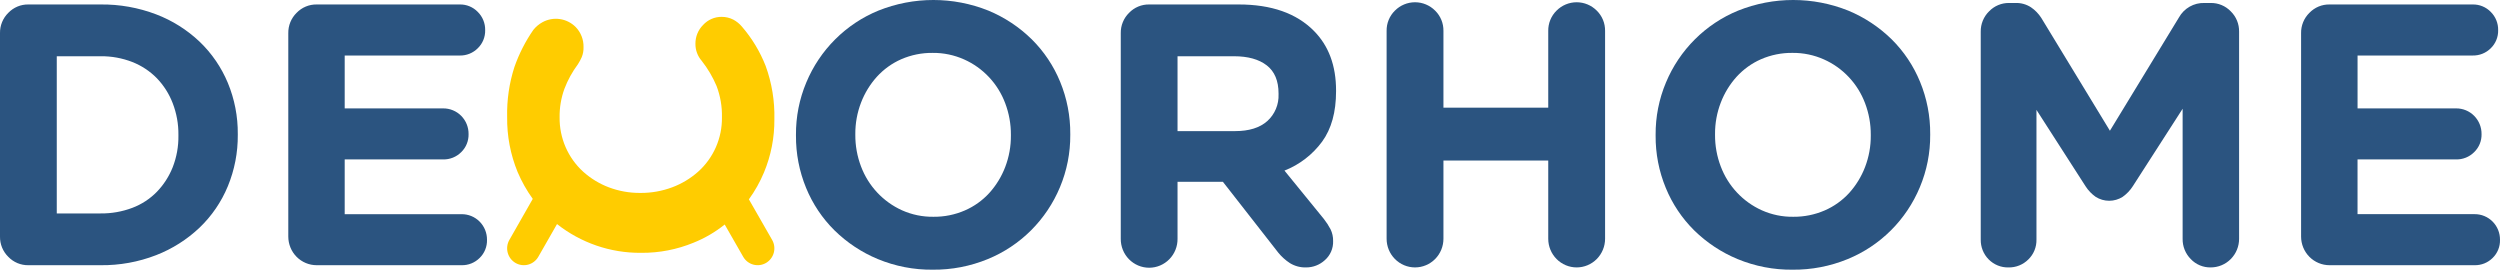 <svg width="343" height="37" viewBox="0 0 343 37" fill="none" xmlns="http://www.w3.org/2000/svg">
<g clip-path="url(#clip0_1618_14105)">
<path d="M3.71365e-07 4.549C-0.009 4.031 0.087 3.517 0.283 3.038C0.478 2.559 0.769 2.125 1.137 1.764C1.494 1.392 1.923 1.097 2.398 0.899C2.872 0.701 3.382 0.604 3.895 0.613H13.806C16.406 0.583 18.988 1.043 21.421 1.968C23.636 2.811 25.664 4.087 27.389 5.722C29.052 7.315 30.37 9.239 31.259 11.372C32.181 13.597 32.646 15.988 32.625 18.399V18.5C32.645 20.92 32.18 23.319 31.259 25.553C30.375 27.695 29.056 29.627 27.389 31.224C25.662 32.864 23.635 34.148 21.421 35.007C18.992 35.948 16.408 36.416 13.806 36.386H3.895C3.382 36.395 2.872 36.297 2.398 36.099C1.923 35.901 1.494 35.607 1.137 35.234C0.769 34.873 0.478 34.44 0.282 33.961C0.087 33.482 -0.009 32.968 3.71365e-07 32.45V4.549ZM13.806 29.283C15.291 29.301 16.766 29.041 18.156 28.516C19.422 28.038 20.57 27.289 21.52 26.32C22.457 25.35 23.195 24.204 23.695 22.947C24.234 21.564 24.501 20.089 24.479 18.603V18.5C24.494 17.015 24.228 15.541 23.695 14.156C23.205 12.879 22.465 11.715 21.52 10.732C20.566 9.761 19.42 9.004 18.156 8.509C16.77 7.968 15.293 7.699 13.806 7.717H7.789V29.283H13.806Z" fill="#2B5480"/>
<path d="M43.449 36.386C42.937 36.386 42.429 36.285 41.956 36.087C41.483 35.889 41.053 35.599 40.691 35.234C40.33 34.868 40.043 34.434 39.848 33.956C39.653 33.478 39.553 32.966 39.554 32.45V4.549C39.545 4.031 39.642 3.517 39.837 3.038C40.033 2.559 40.324 2.125 40.692 1.764C41.049 1.392 41.478 1.098 41.952 0.9C42.426 0.702 42.936 0.604 43.449 0.613H63.075C63.535 0.603 63.993 0.689 64.419 0.865C64.845 1.041 65.231 1.304 65.552 1.636C65.882 1.962 66.141 2.352 66.315 2.782C66.49 3.212 66.575 3.674 66.565 4.139C66.576 4.601 66.492 5.06 66.317 5.487C66.143 5.913 65.883 6.299 65.552 6.619C65.227 6.945 64.84 7.201 64.414 7.373C63.989 7.544 63.533 7.628 63.075 7.618H47.292V14.872H60.798C61.258 14.867 61.714 14.955 62.14 15.131C62.566 15.306 62.953 15.566 63.278 15.894C63.603 16.223 63.86 16.613 64.034 17.043C64.207 17.473 64.294 17.934 64.288 18.398C64.299 18.859 64.215 19.318 64.041 19.744C63.867 20.171 63.607 20.556 63.277 20.876C62.951 21.202 62.563 21.458 62.137 21.629C61.711 21.8 61.255 21.883 60.796 21.872H47.292V29.386H63.327C63.787 29.381 64.243 29.469 64.669 29.644C65.095 29.819 65.482 30.079 65.807 30.407C66.132 30.736 66.389 31.126 66.562 31.556C66.736 31.986 66.822 32.447 66.817 32.911C66.828 33.373 66.744 33.831 66.57 34.258C66.396 34.685 66.136 35.071 65.806 35.391C65.48 35.716 65.092 35.972 64.666 36.143C64.24 36.314 63.784 36.397 63.325 36.386H43.449Z" fill="#2B5480"/>
<path d="M127.973 37C125.389 37.029 122.826 36.533 120.436 35.544C118.224 34.626 116.207 33.29 114.492 31.607C112.819 29.951 111.495 27.971 110.598 25.785C109.662 23.509 109.189 21.067 109.207 18.603V18.5C109.188 16.034 109.67 13.589 110.622 11.318C111.546 9.098 112.896 7.085 114.593 5.393C116.29 3.701 118.301 2.363 120.511 1.457C125.361 -0.486 130.762 -0.486 135.612 1.457C137.823 2.375 139.84 3.71 141.554 5.391C143.228 7.05 144.553 9.031 145.451 11.218C146.388 13.493 146.861 15.936 146.842 18.4V18.5C146.86 20.966 146.378 23.411 145.427 25.683C144.502 27.902 143.152 29.916 141.455 31.608C139.757 33.3 137.745 34.638 135.534 35.544C133.134 36.532 130.564 37.027 127.973 37ZM128.073 29.742C129.55 29.758 131.015 29.463 132.372 28.875C133.649 28.322 134.795 27.503 135.737 26.473C136.674 25.435 137.411 24.23 137.912 22.921C138.44 21.544 138.705 20.079 138.695 18.602V18.5C138.704 17.016 138.439 15.543 137.912 14.156C137.414 12.828 136.658 11.613 135.69 10.582C134.722 9.552 133.56 8.725 132.272 8.152C130.918 7.548 129.453 7.243 127.973 7.257C126.487 7.238 125.013 7.534 123.648 8.128C122.381 8.685 121.244 9.503 120.309 10.529C119.372 11.567 118.635 12.772 118.134 14.082C117.605 15.459 117.339 16.924 117.35 18.4V18.5C117.341 19.985 117.607 21.457 118.134 22.843C119.142 25.518 121.162 27.678 123.75 28.85C125.11 29.459 126.585 29.763 128.073 29.742Z" fill="#2B5480"/>
<path d="M153.769 4.55C153.76 4.031 153.856 3.517 154.052 3.038C154.247 2.559 154.538 2.125 154.907 1.764C155.263 1.392 155.692 1.098 156.166 0.9C156.641 0.702 157.15 0.604 157.664 0.613H169.954C174.438 0.613 177.878 1.823 180.273 4.242C182.297 6.287 183.309 9.012 183.308 12.419V12.52C183.308 15.382 182.667 17.69 181.386 19.444C180.069 21.227 178.281 22.6 176.228 23.406L181.639 30.048C181.985 30.487 182.29 30.958 182.55 31.454C182.794 31.955 182.915 32.507 182.903 33.064C182.921 33.561 182.828 34.055 182.631 34.511C182.434 34.967 182.138 35.372 181.765 35.697C181.066 36.337 180.155 36.691 179.21 36.691C178.428 36.716 177.655 36.513 176.985 36.105C176.373 35.708 175.827 35.217 175.367 34.648L167.779 24.939H161.558V32.756C161.564 33.276 161.468 33.792 161.275 34.274C161.082 34.756 160.796 35.195 160.433 35.565C160.071 35.934 159.64 36.228 159.164 36.428C158.689 36.629 158.179 36.732 157.663 36.732C157.148 36.732 156.638 36.629 156.162 36.428C155.687 36.228 155.255 35.934 154.893 35.565C154.531 35.195 154.245 34.756 154.052 34.274C153.859 33.792 153.763 33.276 153.769 32.756V4.55ZM169.449 17.989C171.371 17.989 172.846 17.529 173.875 16.609C174.386 16.149 174.789 15.58 175.055 14.944C175.322 14.307 175.445 13.619 175.417 12.929V12.827C175.417 11.09 174.878 9.804 173.799 8.969C172.72 8.134 171.22 7.717 169.296 7.717H161.558V17.989H169.449Z" fill="#2B5480"/>
<path d="M105.937 32.915C106.241 33.446 106.323 34.078 106.166 34.67C106.008 35.263 105.624 35.768 105.097 36.075C104.57 36.381 103.945 36.464 103.357 36.305C102.77 36.147 102.269 35.759 101.965 35.227L99.431 30.803C98.134 31.842 96.692 32.683 95.153 33.3C92.889 34.231 90.465 34.703 88.019 34.688H87.912C83.751 34.717 79.703 33.326 76.424 30.741L73.858 35.227C73.554 35.759 73.053 36.147 72.466 36.305C71.878 36.464 71.253 36.381 70.726 36.075C70.199 35.768 69.815 35.263 69.657 34.67C69.5 34.078 69.582 33.446 69.886 32.915L73.094 27.288C72.268 26.141 71.571 24.905 71.017 23.603C70.035 21.21 69.546 18.641 69.581 16.052C69.529 13.73 69.864 11.416 70.574 9.207C71.207 7.395 72.081 5.679 73.171 4.104C73.519 3.668 73.95 3.307 74.439 3.04C75.165 2.646 75.998 2.498 76.815 2.617C77.631 2.735 78.388 3.115 78.975 3.7C79.33 4.063 79.609 4.495 79.795 4.969C79.982 5.443 80.072 5.95 80.06 6.46C80.076 6.929 79.994 7.397 79.818 7.832C79.67 8.169 79.496 8.493 79.298 8.803C78.524 9.841 77.896 10.982 77.434 12.195C76.982 13.444 76.759 14.766 76.778 16.095C76.76 17.5 77.039 18.892 77.597 20.178C78.155 21.465 78.979 22.617 80.013 23.557C81.044 24.483 82.235 25.21 83.527 25.7C84.895 26.216 86.344 26.477 87.804 26.47H87.912C89.383 26.476 90.842 26.215 92.222 25.7C93.522 25.216 94.724 24.495 95.766 23.572C96.816 22.639 97.652 21.487 98.219 20.196C98.786 18.906 99.07 17.507 99.05 16.095C99.085 14.631 98.835 13.175 98.316 11.807C97.791 10.564 97.103 9.397 96.269 8.339C95.706 7.692 95.401 6.857 95.413 5.996C95.409 5.518 95.5 5.043 95.681 4.601C95.861 4.159 96.129 3.758 96.466 3.423C96.789 3.07 97.181 2.789 97.618 2.598C98.054 2.407 98.525 2.31 99.001 2.313C99.563 2.307 100.118 2.439 100.619 2.698C101.061 2.935 101.455 3.254 101.78 3.639C103.167 5.241 104.272 7.072 105.049 9.05C105.899 11.388 106.304 13.867 106.244 16.357C106.267 18.86 105.784 21.341 104.823 23.649C104.277 24.96 103.58 26.202 102.746 27.349L105.937 32.915Z" fill="#FFCC00"/>
<path d="M190.243 4.244C190.234 3.726 190.33 3.212 190.526 2.733C190.721 2.254 191.012 1.82 191.381 1.459C192.114 0.723 193.106 0.31 194.14 0.31C195.174 0.31 196.167 0.723 196.9 1.459C197.268 1.82 197.56 2.253 197.756 2.732C197.952 3.211 198.049 3.726 198.04 4.244V14.769H212.419V4.244C212.411 3.726 212.508 3.212 212.703 2.733C212.899 2.254 213.189 1.821 213.557 1.459C214.29 0.723 215.282 0.31 216.317 0.31C217.351 0.31 218.343 0.723 219.076 1.459C219.445 1.82 219.736 2.253 219.932 2.732C220.129 3.211 220.225 3.726 220.217 4.244V32.756C220.217 33.799 219.806 34.8 219.075 35.537C218.344 36.275 217.352 36.69 216.318 36.69C215.284 36.69 214.293 36.275 213.561 35.537C212.83 34.8 212.419 33.799 212.419 32.756V22.026H198.04V32.756C198.04 33.799 197.63 34.8 196.899 35.537C196.167 36.275 195.176 36.69 194.142 36.69C193.108 36.69 192.116 36.275 191.385 35.537C190.654 34.8 190.243 33.799 190.243 32.756V4.244Z" fill="#2B5480"/>
<path d="M245.938 37C243.351 37.029 240.785 36.533 238.391 35.543C236.178 34.625 234.158 33.289 232.442 31.607C230.768 29.949 229.442 27.968 228.545 25.781C227.606 23.507 227.133 21.065 227.151 18.602V18.5C227.133 16.033 227.616 13.589 228.57 11.318C229.495 9.098 230.846 7.084 232.545 5.392C234.244 3.7 236.257 2.362 238.469 1.457C243.323 -0.486 248.729 -0.486 253.583 1.457C255.796 2.375 257.815 3.71 259.532 5.391C261.207 7.049 262.532 9.031 263.429 11.217C264.368 13.493 264.842 15.936 264.823 18.4V18.5C264.841 20.967 264.358 23.411 263.405 25.682C262.48 27.903 261.13 29.918 259.431 31.61C257.732 33.303 255.719 34.64 253.506 35.545C251.104 36.533 248.531 37.027 245.938 37ZM246.04 29.742C247.518 29.756 248.983 29.461 250.341 28.875C251.619 28.322 252.767 27.503 253.71 26.473C254.647 25.435 255.384 24.23 255.886 22.92C256.414 21.544 256.681 20.079 256.671 18.602V18.5C256.679 17.015 256.413 15.542 255.886 14.156C255.386 12.828 254.63 11.612 253.66 10.581C252.691 9.55 251.528 8.724 250.239 8.151C248.885 7.547 247.418 7.242 245.937 7.256C244.45 7.236 242.974 7.533 241.608 8.127C240.34 8.684 239.201 9.502 238.264 10.529C237.327 11.567 236.59 12.771 236.089 14.081C235.559 15.458 235.293 16.923 235.304 18.399V18.5C235.294 19.985 235.56 21.458 236.089 22.843C236.589 24.168 237.342 25.38 238.307 26.41C239.272 27.44 240.428 28.269 241.71 28.848C243.072 29.459 244.55 29.764 246.04 29.742Z" fill="#2B5480"/>
<path d="M271.757 4.343C271.749 3.825 271.846 3.311 272.042 2.832C272.238 2.353 272.529 1.92 272.897 1.56C273.255 1.187 273.685 0.893 274.159 0.695C274.634 0.497 275.144 0.4 275.658 0.409H276.517C277.268 0.382 278.01 0.587 278.643 0.996C279.209 1.38 279.691 1.876 280.062 2.453L289.481 17.938L298.947 2.402C299.293 1.779 299.803 1.264 300.419 0.912C301.036 0.561 301.736 0.387 302.444 0.409H303.303C303.817 0.4 304.327 0.497 304.801 0.695C305.276 0.893 305.705 1.187 306.063 1.56C306.431 1.92 306.723 2.353 306.919 2.832C307.115 3.311 307.212 3.825 307.203 4.343V32.756C307.205 33.273 307.105 33.785 306.909 34.263C306.713 34.741 306.426 35.175 306.064 35.54C305.701 35.906 305.271 36.196 304.797 36.393C304.323 36.59 303.816 36.69 303.303 36.689C302.794 36.699 302.288 36.602 301.818 36.404C301.348 36.207 300.923 35.913 300.572 35.541C300.209 35.177 299.924 34.742 299.732 34.264C299.54 33.785 299.446 33.272 299.456 32.756V14.922L292.618 25.553C292.252 26.125 291.779 26.619 291.226 27.01C290.673 27.36 290.032 27.546 289.378 27.546C288.725 27.546 288.084 27.36 287.531 27.01C286.976 26.62 286.503 26.125 286.137 25.553L279.403 15.076V32.861C279.416 33.369 279.323 33.875 279.132 34.345C278.94 34.816 278.654 35.241 278.291 35.594C277.932 35.952 277.504 36.234 277.034 36.423C276.564 36.612 276.061 36.703 275.556 36.691C275.054 36.702 274.556 36.61 274.091 36.421C273.625 36.232 273.202 35.95 272.848 35.593C272.493 35.235 272.214 34.809 272.026 34.339C271.839 33.87 271.748 33.367 271.758 32.861L271.757 4.343Z" fill="#2B5480"/>
<path d="M319.609 36.386C319.097 36.386 318.589 36.285 318.116 36.087C317.642 35.89 317.212 35.6 316.849 35.234C316.487 34.869 316.2 34.434 316.004 33.957C315.808 33.479 315.708 32.967 315.709 32.45V4.549C315.7 4.031 315.797 3.517 315.993 3.037C316.189 2.558 316.481 2.125 316.849 1.764C317.207 1.392 317.636 1.098 318.111 0.899C318.586 0.701 319.096 0.604 319.609 0.613H339.255C339.715 0.604 340.173 0.69 340.6 0.866C341.026 1.042 341.413 1.304 341.735 1.636C342.064 1.962 342.323 2.352 342.497 2.782C342.671 3.213 342.756 3.674 342.746 4.139C342.757 4.601 342.673 5.059 342.499 5.486C342.325 5.913 342.065 6.299 341.735 6.619C341.409 6.944 341.021 7.2 340.595 7.371C340.169 7.542 339.713 7.625 339.255 7.616H323.457V14.872H336.977C337.437 14.867 337.893 14.956 338.319 15.131C338.745 15.307 339.132 15.567 339.457 15.895C339.782 16.223 340.039 16.614 340.213 17.044C340.387 17.473 340.474 17.934 340.469 18.398C340.481 18.859 340.396 19.318 340.222 19.744C340.047 20.171 339.786 20.556 339.455 20.875C339.129 21.201 338.742 21.457 338.315 21.628C337.889 21.8 337.433 21.883 336.974 21.872H323.454V29.382H339.505C339.966 29.377 340.423 29.465 340.849 29.641C341.276 29.816 341.663 30.076 341.989 30.405C342.314 30.733 342.571 31.124 342.745 31.555C342.919 31.985 343.005 32.446 343 32.911C343.011 33.372 342.927 33.831 342.753 34.258C342.579 34.685 342.319 35.071 341.989 35.391C341.663 35.716 341.275 35.971 340.849 36.142C340.423 36.313 339.967 36.396 339.509 36.386H319.609Z" fill="#2B5480"/>
</g>
<defs>
<clipPath id="clip0_1618_14105">
<rect width="343" height="37" fill="white"/>
</clipPath>
</defs>
</svg>
